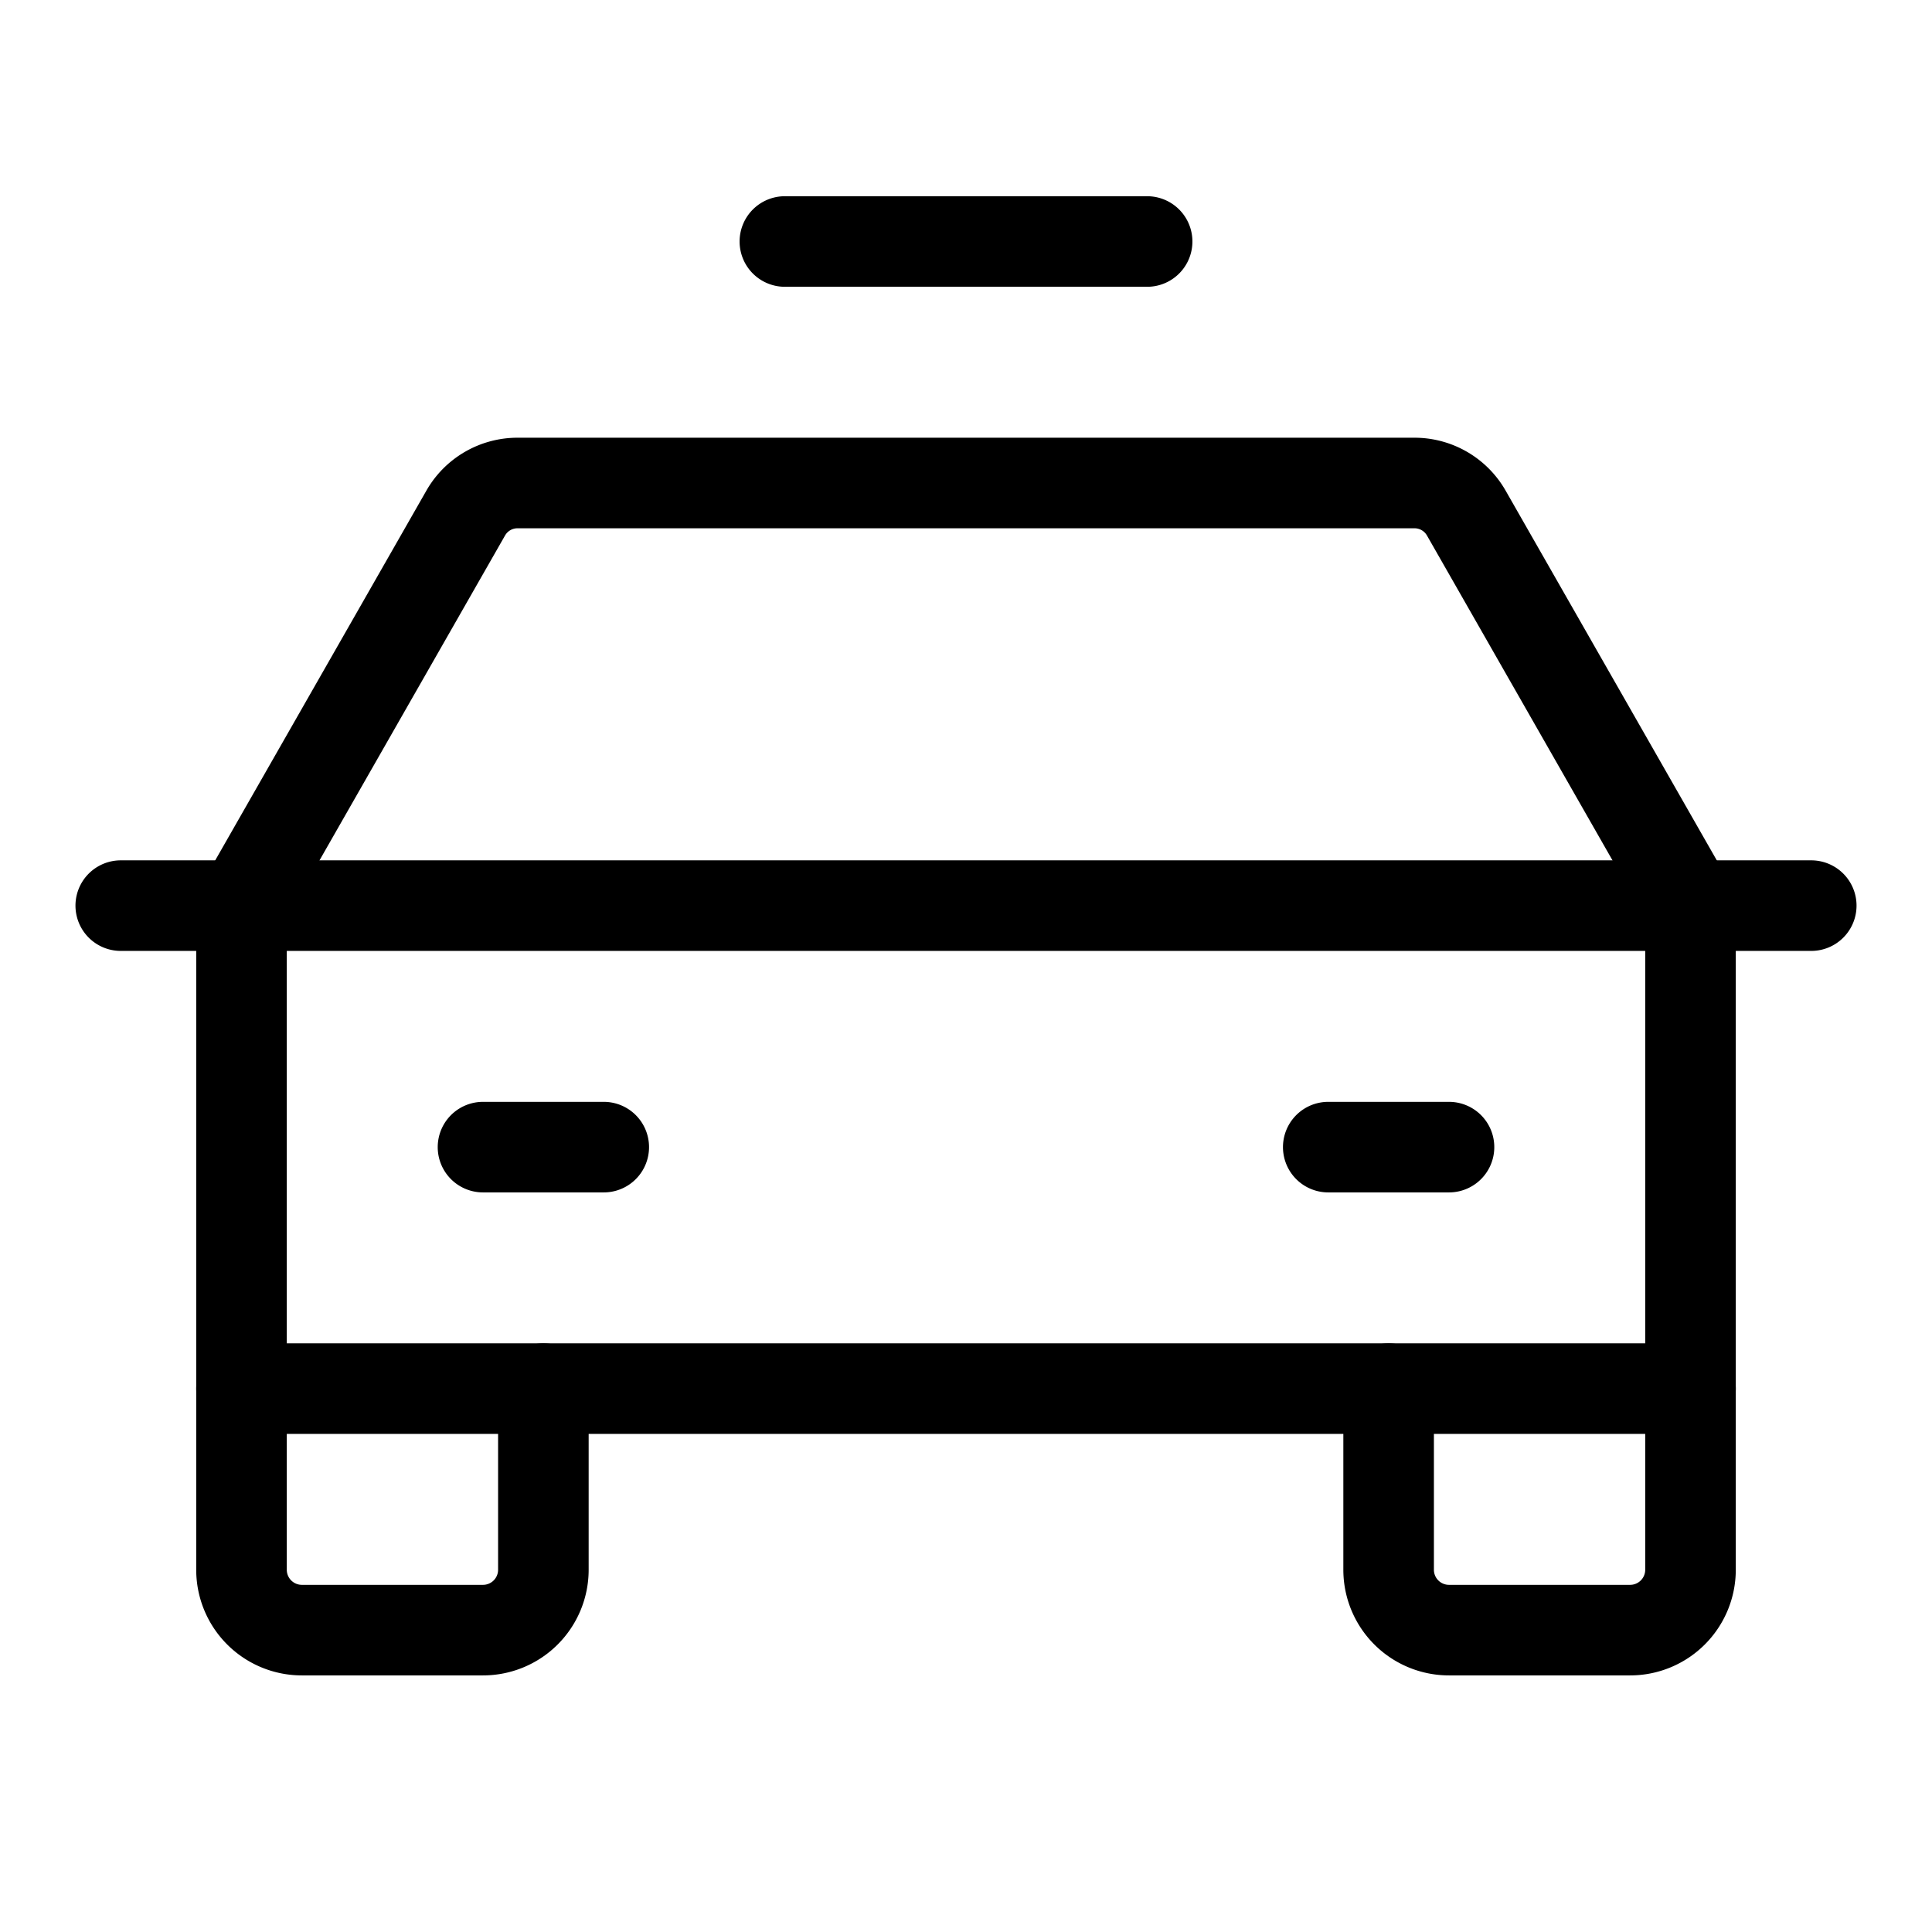 <svg xmlns="http://www.w3.org/2000/svg" viewBox="0 0 256 256" width="20" height="20"><path fill="none" d="M0 0h256v256H0z"/><path fill="none" stroke="#000" stroke-linecap="round" stroke-linejoin="round" stroke-width="12" d="M16 120h224M224 184v24a8 8 0 01-8 8h-24a8 8 0 01-8-8v-24M72 184v24a8 8 0 01-8 8H40a8 8 0 01-8-8v-24M64 152h16M176 152h16"/><path d="M224 120l-29.7-52a7.9 7.9 0 00-6.9-4H68.6a7.9 7.9 0 00-6.9 4L32 120v64h192zM104 32h48" fill="none" stroke="#000" stroke-linecap="round" stroke-linejoin="round" stroke-width="12"/></svg>